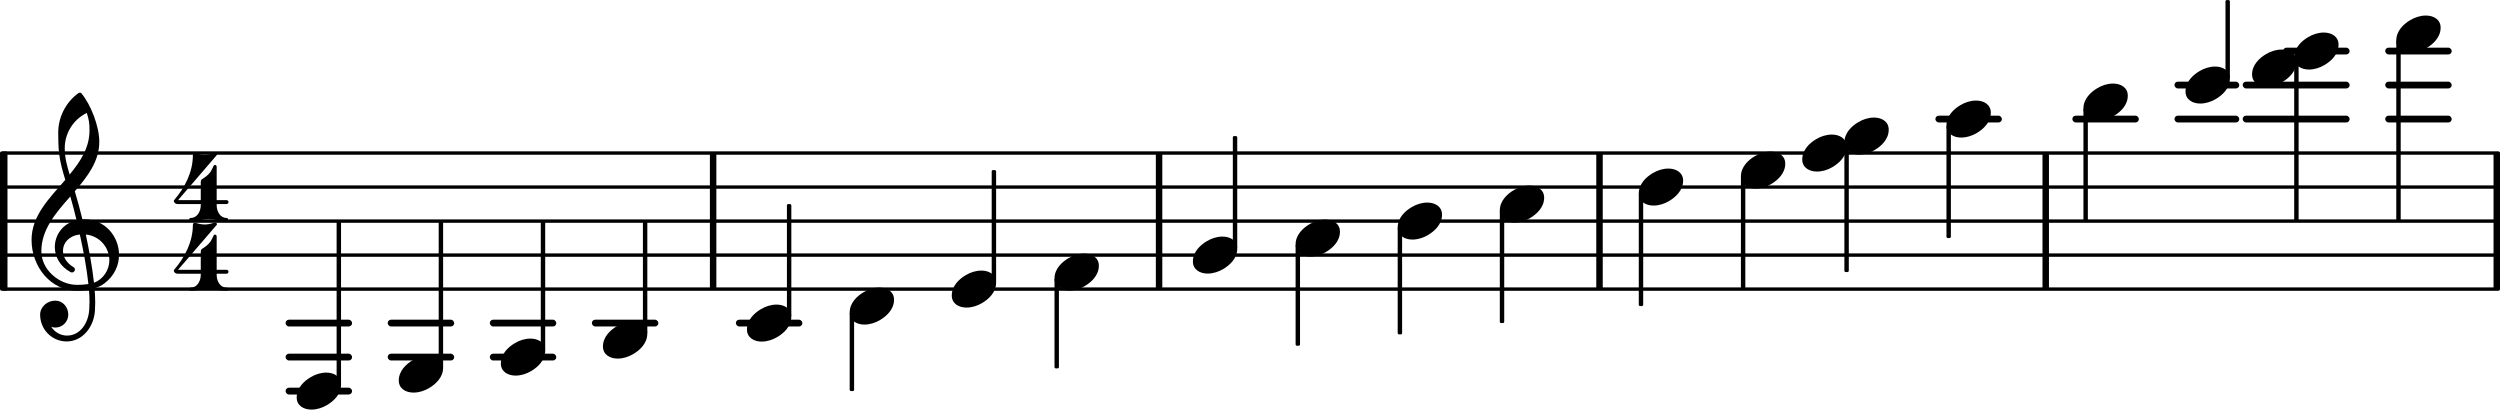 <svg xmlns="http://www.w3.org/2000/svg" xmlns:xlink="http://www.w3.org/1999/xlink" version="1.2" width="129.19mm" height="21.17mm" viewBox="8.416 -0 73.518 12.045">
<style text="style/css">
<![CDATA[
tspan { white-space: pre; }
]]>
</style>
<line transform="translate(8.536, 8.5)" stroke-linejoin="round" stroke-linecap="round" stroke-width="0.1" stroke="currentColor" x1="0.05" y1="-0" x2="73.348" y2="-0"/>
<line transform="translate(8.536, 7.5)" stroke-linejoin="round" stroke-linecap="round" stroke-width="0.1" stroke="currentColor" x1="0.05" y1="-0" x2="73.348" y2="-0"/>
<line transform="translate(8.536, 6.5)" stroke-linejoin="round" stroke-linecap="round" stroke-width="0.1" stroke="currentColor" x1="0.05" y1="-0" x2="73.348" y2="-0"/>
<line transform="translate(8.536, 5.5)" stroke-linejoin="round" stroke-linecap="round" stroke-width="0.1" stroke="currentColor" x1="0.05" y1="-0" x2="73.348" y2="-0"/>
<line transform="translate(8.536, 4.5)" stroke-linejoin="round" stroke-linecap="round" stroke-width="0.1" stroke="currentColor" x1="0.05" y1="-0" x2="73.348" y2="-0"/>
<rect transform="translate(29.292, 6.5)" x="0" y="-2" width="0.19" height="4" ry="0" fill="currentColor"/>
<rect transform="translate(68.48, 6.5)" x="0" y="-2" width="0.19" height="4" ry="0" fill="currentColor"/>
<rect transform="translate(55.358, 6.5)" x="0" y="-2" width="0.19" height="4" ry="0" fill="currentColor"/>
<rect transform="translate(42.406, 6.5)" x="0" y="-2" width="0.19" height="4" ry="0" fill="currentColor"/>
<rect transform="translate(81.744, 6.5)" x="0" y="-2" width="0.19" height="4" ry="0" fill="currentColor"/>
<rect transform="translate(0, 1.5)" x="78.558" y="-0.1" width="1.956" height="0.2" ry="0.1" fill="currentColor"/>
<rect transform="translate(0, 2.5)" x="78.558" y="-0.1" width="1.956" height="0.2" ry="0.1" fill="currentColor"/>
<rect transform="translate(0, 3.5)" x="78.558" y="-0.1" width="1.956" height="0.2" ry="0.1" fill="currentColor"/>
<rect transform="translate(0, 1.5)" x="75.556" y="-0.1" width="1.956" height="0.2" ry="0.1" fill="currentColor"/>
<rect transform="translate(0, 2.5)" x="74.367" y="-0.1" width="3.146" height="0.2" ry="0.1" fill="currentColor"/>
<rect transform="translate(0, 3.5)" x="74.367" y="-0.1" width="3.146" height="0.2" ry="0.1" fill="currentColor"/>
<rect transform="translate(0, 2.5)" x="72.361" y="-0.1" width="1.906" height="0.2" ry="0.1" fill="currentColor"/>
<rect transform="translate(0, 3.5)" x="72.361" y="-0.1" width="1.906" height="0.2" ry="0.1" fill="currentColor"/>
<rect transform="translate(0, 3.5)" x="69.358" y="-0.1" width="1.956" height="0.2" ry="0.1" fill="currentColor"/>
<rect transform="translate(0, 3.5)" x="65.33" y="-0.1" width="1.956" height="0.2" ry="0.1" fill="currentColor"/>
<rect transform="translate(0, 9.5)" x="30.056" y="-0.1" width="1.956" height="0.2" ry="0.1" fill="currentColor"/>
<rect transform="translate(0, 9.5)" x="25.821" y="-0.1" width="1.956" height="0.2" ry="0.1" fill="currentColor"/>
<rect transform="translate(0, 9.5)" x="22.819" y="-0.1" width="1.956" height="0.2" ry="0.1" fill="currentColor"/>
<rect transform="translate(0, 10.5)" x="22.819" y="-0.1" width="1.956" height="0.2" ry="0.1" fill="currentColor"/>
<rect transform="translate(0, 9.5)" x="19.817" y="-0.1" width="1.956" height="0.2" ry="0.1" fill="currentColor"/>
<rect transform="translate(0, 10.5)" x="19.817" y="-0.1" width="1.956" height="0.2" ry="0.1" fill="currentColor"/>
<rect transform="translate(0, 9.5)" x="16.814" y="-0.1" width="1.956" height="0.2" ry="0.1" fill="currentColor"/>
<rect transform="translate(0, 10.5)" x="16.814" y="-0.1" width="1.956" height="0.2" ry="0.1" fill="currentColor"/>
<rect transform="translate(0, 11.5)" x="16.814" y="-0.1" width="1.956" height="0.2" ry="0.1" fill="currentColor"/>
<g class="note">
<path transform="translate(59.611, 5) scale(0.004, -0.004)" d="M218 136c55 0 108 -28 108 -89c0 -71 -55 -121 -102 -149c-35 -21 -75 -34 -116 -34c-55 0 -108 28 -108 89c0 71 55 121 102 149c35 21 75 34 116 34z" fill="currentColor"/>
</g>
<rect transform="translate(59.676, 6.5)" x="-0.065" y="-1.314" width="0.13" height="3.314" ry="0.04" fill="currentColor"/>
<g class="note">
<path transform="translate(61.415, 4.5) scale(0.004, -0.004)" d="M218 136c55 0 108 -28 108 -89c0 -71 -55 -121 -102 -149c-35 -21 -75 -34 -116 -34c-55 0 -108 28 -108 89c0 71 55 121 102 149c35 21 75 34 116 34z" fill="currentColor"/>
</g>
<g class="note">
<path transform="translate(62.654, 4) scale(0.004, -0.004)" d="M218 136c55 0 108 -28 108 -89c0 -71 -55 -121 -102 -149c-35 -21 -75 -34 -116 -34c-55 0 -108 28 -108 89c0 71 55 121 102 149c35 21 75 34 116 34z" fill="currentColor"/>
</g>
<rect transform="translate(62.719, 6.5)" x="-0.065" y="-2.314" width="0.13" height="3.814" ry="0.04" fill="currentColor"/>
<g class="note">
<path transform="translate(65.656, 3.5) scale(0.004, -0.004)" d="M218 136c55 0 108 -28 108 -89c0 -71 -55 -121 -102 -149c-35 -21 -75 -34 -116 -34c-55 0 -108 28 -108 89c0 71 55 121 102 149c35 21 75 34 116 34z" fill="currentColor"/>
</g>
<g class="note">
<path transform="translate(46.516, 7) scale(0.004, -0.004)" d="M218 136c55 0 108 -28 108 -89c0 -71 -55 -121 -102 -149c-35 -21 -75 -34 -116 -34c-55 0 -108 28 -108 89c0 71 55 121 102 149c35 21 75 34 116 34z" fill="currentColor"/>
</g>
<g class="note">
<path transform="translate(49.518, 6.5) scale(0.004, -0.004)" d="M218 136c55 0 108 -28 108 -89c0 -71 -55 -121 -102 -149c-35 -21 -75 -34 -116 -34c-55 0 -108 28 -108 89c0 71 55 121 102 149c35 21 75 34 116 34z" fill="currentColor"/>
</g>
<rect transform="translate(49.583, 6.5)" x="-0.065" y="0.186" width="0.13" height="3.147" ry="0.04" fill="currentColor"/>
<rect transform="translate(46.581, 6.5)" x="-0.065" y="0.686" width="0.13" height="2.981" ry="0.04" fill="currentColor"/>
<g class="note">
<path transform="translate(52.521, 6) scale(0.004, -0.004)" d="M218 136c55 0 108 -28 108 -89c0 -71 -55 -121 -102 -149c-35 -21 -75 -34 -116 -34c-55 0 -108 28 -108 89c0 71 55 121 102 149c35 21 75 34 116 34z" fill="currentColor"/>
</g>
<rect transform="translate(52.586, 6.5)" x="-0.065" y="-0.314" width="0.13" height="3.314" ry="0.04" fill="currentColor"/>
<g class="note">
<path transform="translate(56.608, 5.5) scale(0.004, -0.004)" d="M218 136c55 0 108 -28 108 -89c0 -71 -55 -121 -102 -149c-35 -21 -75 -34 -116 -34c-55 0 -108 28 -108 89c0 71 55 121 102 149c35 21 75 34 116 34z" fill="currentColor"/>
</g>
<rect transform="translate(56.673, 6.5)" x="-0.065" y="-0.814" width="0.13" height="3.314" ry="0.04" fill="currentColor"/>
<g class="note">
<path transform="translate(74.643, 2) scale(0.004, -0.004)" d="M218 136c55 0 108 -28 108 -89c0 -71 -55 -121 -102 -149c-35 -21 -75 -34 -116 -34c-55 0 -108 28 -108 89c0 71 55 121 102 149c35 21 75 34 116 34z" fill="currentColor"/>
</g>
<g class="note">
<path transform="translate(75.882, 1.5) scale(0.004, -0.004)" d="M218 136c55 0 108 -28 108 -89c0 -71 -55 -121 -102 -149c-35 -21 -75 -34 -116 -34c-55 0 -108 28 -108 89c0 71 55 121 102 149c35 21 75 34 116 34z" fill="currentColor"/>
</g>
<rect transform="translate(75.947, 6.5)" x="-0.065" y="-4.814" width="0.13" height="4.814" ry="0.04" fill="currentColor"/>
<g class="note">
<path transform="translate(78.884, 1) scale(0.004, -0.004)" d="M218 136c55 0 108 -28 108 -89c0 -71 -55 -121 -102 -149c-35 -21 -75 -34 -116 -34c-55 0 -108 28 -108 89c0 71 55 121 102 149c35 21 75 34 116 34z" fill="currentColor"/>
</g>
<rect transform="translate(78.949, 6.5)" x="-0.065" y="-5.314" width="0.13" height="5.314" ry="0.04" fill="currentColor"/>
<g class="note">
<path transform="translate(69.684, 3) scale(0.004, -0.004)" d="M218 136c55 0 108 -28 108 -89c0 -71 -55 -121 -102 -149c-35 -21 -75 -34 -116 -34c-55 0 -108 28 -108 89c0 71 55 121 102 149c35 21 75 34 116 34z" fill="currentColor"/>
</g>
<rect transform="translate(69.749, 6.5)" x="-0.065" y="-3.314" width="0.13" height="3.314" ry="0.04" fill="currentColor"/>
<rect transform="translate(65.721, 6.5)" x="-0.065" y="-2.814" width="0.13" height="3.314" ry="0.04" fill="currentColor"/>
<g class="note">
<path transform="translate(72.686, 2.5) scale(0.004, -0.004)" d="M218 136c55 0 108 -28 108 -89c0 -71 -55 -121 -102 -149c-35 -21 -75 -34 -116 -34c-55 0 -108 28 -108 89c0 71 55 121 102 149c35 21 75 34 116 34z" fill="currentColor"/>
</g>
<rect transform="translate(73.926, 6.5)" x="-0.065" y="-6.5" width="0.13" height="2.314" ry="0.04" fill="currentColor"/>
<g class="note">
<path transform="translate(30.382, 9.5) scale(0.004, -0.004)" d="M218 136c55 0 108 -28 108 -89c0 -71 -55 -121 -102 -149c-35 -21 -75 -34 -116 -34c-55 0 -108 28 -108 89c0 71 55 121 102 149c35 21 75 34 116 34z" fill="currentColor"/>
</g>
<g class="note">
<path transform="translate(23.145, 10.5) scale(0.004, -0.004)" d="M218 136c55 0 108 -28 108 -89c0 -71 -55 -121 -102 -149c-35 -21 -75 -34 -116 -34c-55 0 -108 28 -108 89c0 71 55 121 102 149c35 21 75 34 116 34z" fill="currentColor"/>
</g>
<rect transform="translate(24.384, 6.5)" x="-0.065" y="-0" width="0.13" height="3.814" ry="0.04" fill="currentColor"/>
<g class="note">
<path transform="translate(26.147, 10) scale(0.004, -0.004)" d="M218 136c55 0 108 -28 108 -89c0 -71 -55 -121 -102 -149c-35 -21 -75 -34 -116 -34c-55 0 -108 28 -108 89c0 71 55 121 102 149c35 21 75 34 116 34z" fill="currentColor"/>
</g>
<rect transform="translate(27.387, 6.5)" x="-0.065" y="-0" width="0.13" height="3.314" ry="0.04" fill="currentColor"/>
<rect transform="translate(31.622, 6.5)" x="-0.065" y="-0.5" width="0.13" height="3.314" ry="0.04" fill="currentColor"/>
<rect transform="translate(8.416, 6.5)" x="0" y="-2.05" width="0.16" height="4.1" ry="0.05" fill="currentColor"/>
<rect transform="translate(8.476, 6.5)" x="0" y="-2.05" width="0.16" height="4.1" ry="0.05" fill="currentColor"/>
<g class="note">
<path transform="translate(17.141, 11.5) scale(0.004, -0.004)" d="M218 136c55 0 108 -28 108 -89c0 -71 -55 -121 -102 -149c-35 -21 -75 -34 -116 -34c-55 0 -108 28 -108 89c0 71 55 121 102 149c35 21 75 34 116 34z" fill="currentColor"/>
</g>
<g class="clef">
<path transform="translate(9.336, 7.5) scale(0.004, -0.004)" d="M376 262c4 0 9 1 13 1c155 0 256 -128 256 -261c0 -76 -33 -154 -107 -210c-22 -17 -47 -28 -73 -36c3 -35 5 -70 5 -105c0 -19 -1 -39 -2 -58c-7 -120 -90 -228 -208 -228c-108 0 -195 88 -195 197c0 58 53 103 112 103c54 0 95 -47 95 -103c0 -52 -43 -95 -95 -95
c-11 0 -21 2 -31 6c26 -39 68 -65 117 -65c96 0 157 92 163 191c1 18 2 37 2 55c0 31 -1 61 -4 92c-29 -5 -58 -8 -89 -8c-188 0 -333 172 -333 374c0 177 131 306 248 441c-19 62 -37 125 -45 190c-6 52 -7 104 -7 156c0 115 55 224 149 292c3 2 7 3 10 3c4 0 7 0 10 -3
c71 -84 133 -245 133 -358c0 -143 -86 -255 -180 -364c21 -68 39 -138 56 -207zM461 -203c68 24 113 95 113 164c0 90 -66 179 -173 190c24 -116 46 -231 60 -354zM74 28c0 -135 129 -247 264 -247c28 0 55 2 82 6c-14 127 -37 245 -63 364c-79 -8 -124 -61 -124 -119
c0 -44 25 -91 81 -123c5 -5 7 -10 7 -15c0 -11 -10 -22 -22 -22c-3 0 -6 1 -9 2c-80 43 -117 115 -117 185c0 88 58 174 160 197c-14 58 -29 117 -46 175c-107 -121 -213 -243 -213 -403zM408 1045c-99 -48 -162 -149 -162 -259c0 -74 18 -133 36 -194
c80 97 146 198 146 324c0 55 -4 79 -20 129z" fill="currentColor"/>
</g>
<g class="meterSig">
<path transform="translate(13.536, 6.5) scale(0.004, -0.004)" d="M204 307c22 14 44 29 60 50c11 15 19 33 27 50c2 4 5 6 9 6c6 0 13 -5 13 -14v-245h72c10 0 15 -7 15 -14s-5 -15 -15 -15h-72v-8c0 -48 27 -94 72 -94c8 0 12 -5 12 -11s-4 -12 -12 -12c-44 0 -87 13 -131 13s-87 -13 -131 -13c-8 0 -12 6 -12 12s4 11 12 11
c45 0 73 46 73 94v8h-167c-23 0 -31 14 -31 23c0 3 1 5 2 6c80 93 138 207 138 330c0 9 6 16 13 16h3c23 -7 47 -13 71 -13s48 6 71 13c2 1 3 1 5 1c11 0 18 -10 12 -17l-284 -330h167v131c0 8 1 17 8 22z" fill="currentColor"/>
<path transform="translate(13.536, 8.549) scale(0.004, -0.004)" d="M204 307c22 14 44 29 60 50c11 15 19 33 27 50c2 4 5 6 9 6c6 0 13 -5 13 -14v-245h72c10 0 15 -7 15 -14s-5 -15 -15 -15h-72v-8c0 -48 27 -94 72 -94c8 0 12 -5 12 -11s-4 -12 -12 -12c-44 0 -87 13 -131 13s-87 -13 -131 -13c-8 0 -12 6 -12 12s4 11 12 11
c45 0 73 46 73 94v8h-167c-23 0 -31 14 -31 23c0 3 1 5 2 6c80 93 138 207 138 330c0 9 6 16 13 16h3c23 -7 47 -13 71 -13s48 6 71 13c2 1 3 1 5 1c11 0 18 -10 12 -17l-284 -330h167v131c0 8 1 17 8 22z" fill="currentColor"/>
</g>
<rect transform="translate(18.38, 6.5)" x="-0.065" y="-0" width="0.13" height="4.814" ry="0.04" fill="currentColor"/>
<g class="note">
<path transform="translate(20.143, 11) scale(0.004, -0.004)" d="M218 136c55 0 108 -28 108 -89c0 -71 -55 -121 -102 -149c-35 -21 -75 -34 -116 -34c-55 0 -108 28 -108 89c0 71 55 121 102 149c35 21 75 34 116 34z" fill="currentColor"/>
</g>
<rect transform="translate(21.382, 6.5)" x="-0.065" y="-0" width="0.13" height="4.314" ry="0.04" fill="currentColor"/>
<g class="note">
<path transform="translate(39.426, 8) scale(0.004, -0.004)" d="M218 136c55 0 108 -28 108 -89c0 -71 -55 -121 -102 -149c-35 -21 -75 -34 -116 -34c-55 0 -108 28 -108 89c0 71 55 121 102 149c35 21 75 34 116 34z" fill="currentColor"/>
</g>
<rect transform="translate(39.491, 6.5)" x="-0.065" y="1.686" width="0.13" height="2.647" ry="0.04" fill="currentColor"/>
<g class="note">
<path transform="translate(43.496, 7.5) scale(0.004, -0.004)" d="M218 136c55 0 108 -28 108 -89c0 -71 -55 -121 -102 -149c-35 -21 -75 -34 -116 -34c-55 0 -108 28 -108 89c0 71 55 121 102 149c35 21 75 34 116 34z" fill="currentColor"/>
</g>
<rect transform="translate(44.735, 6.5)" x="-0.065" y="-2.5" width="0.13" height="3.314" ry="0.04" fill="currentColor"/>
<g class="note">
<path transform="translate(33.403, 9) scale(0.004, -0.004)" d="M218 136c55 0 108 -28 108 -89c0 -71 -55 -121 -102 -149c-35 -21 -75 -34 -116 -34c-55 0 -108 28 -108 89c0 71 55 121 102 149c35 21 75 34 116 34z" fill="currentColor"/>
</g>
<rect transform="translate(33.468, 6.5)" x="-0.065" y="2.686" width="0.13" height="2.314" ry="0.04" fill="currentColor"/>
<rect transform="translate(37.644, 6.5)" x="-0.065" y="-1.5" width="0.13" height="3.314" ry="0.04" fill="currentColor"/>
<g class="note">
<path transform="translate(36.405, 8.5) scale(0.004, -0.004)" d="M218 136c55 0 108 -28 108 -89c0 -71 -55 -121 -102 -149c-35 -21 -75 -34 -116 -34c-55 0 -108 28 -108 89c0 71 55 121 102 149c35 21 75 34 116 34z" fill="currentColor"/>
</g>
</svg>
